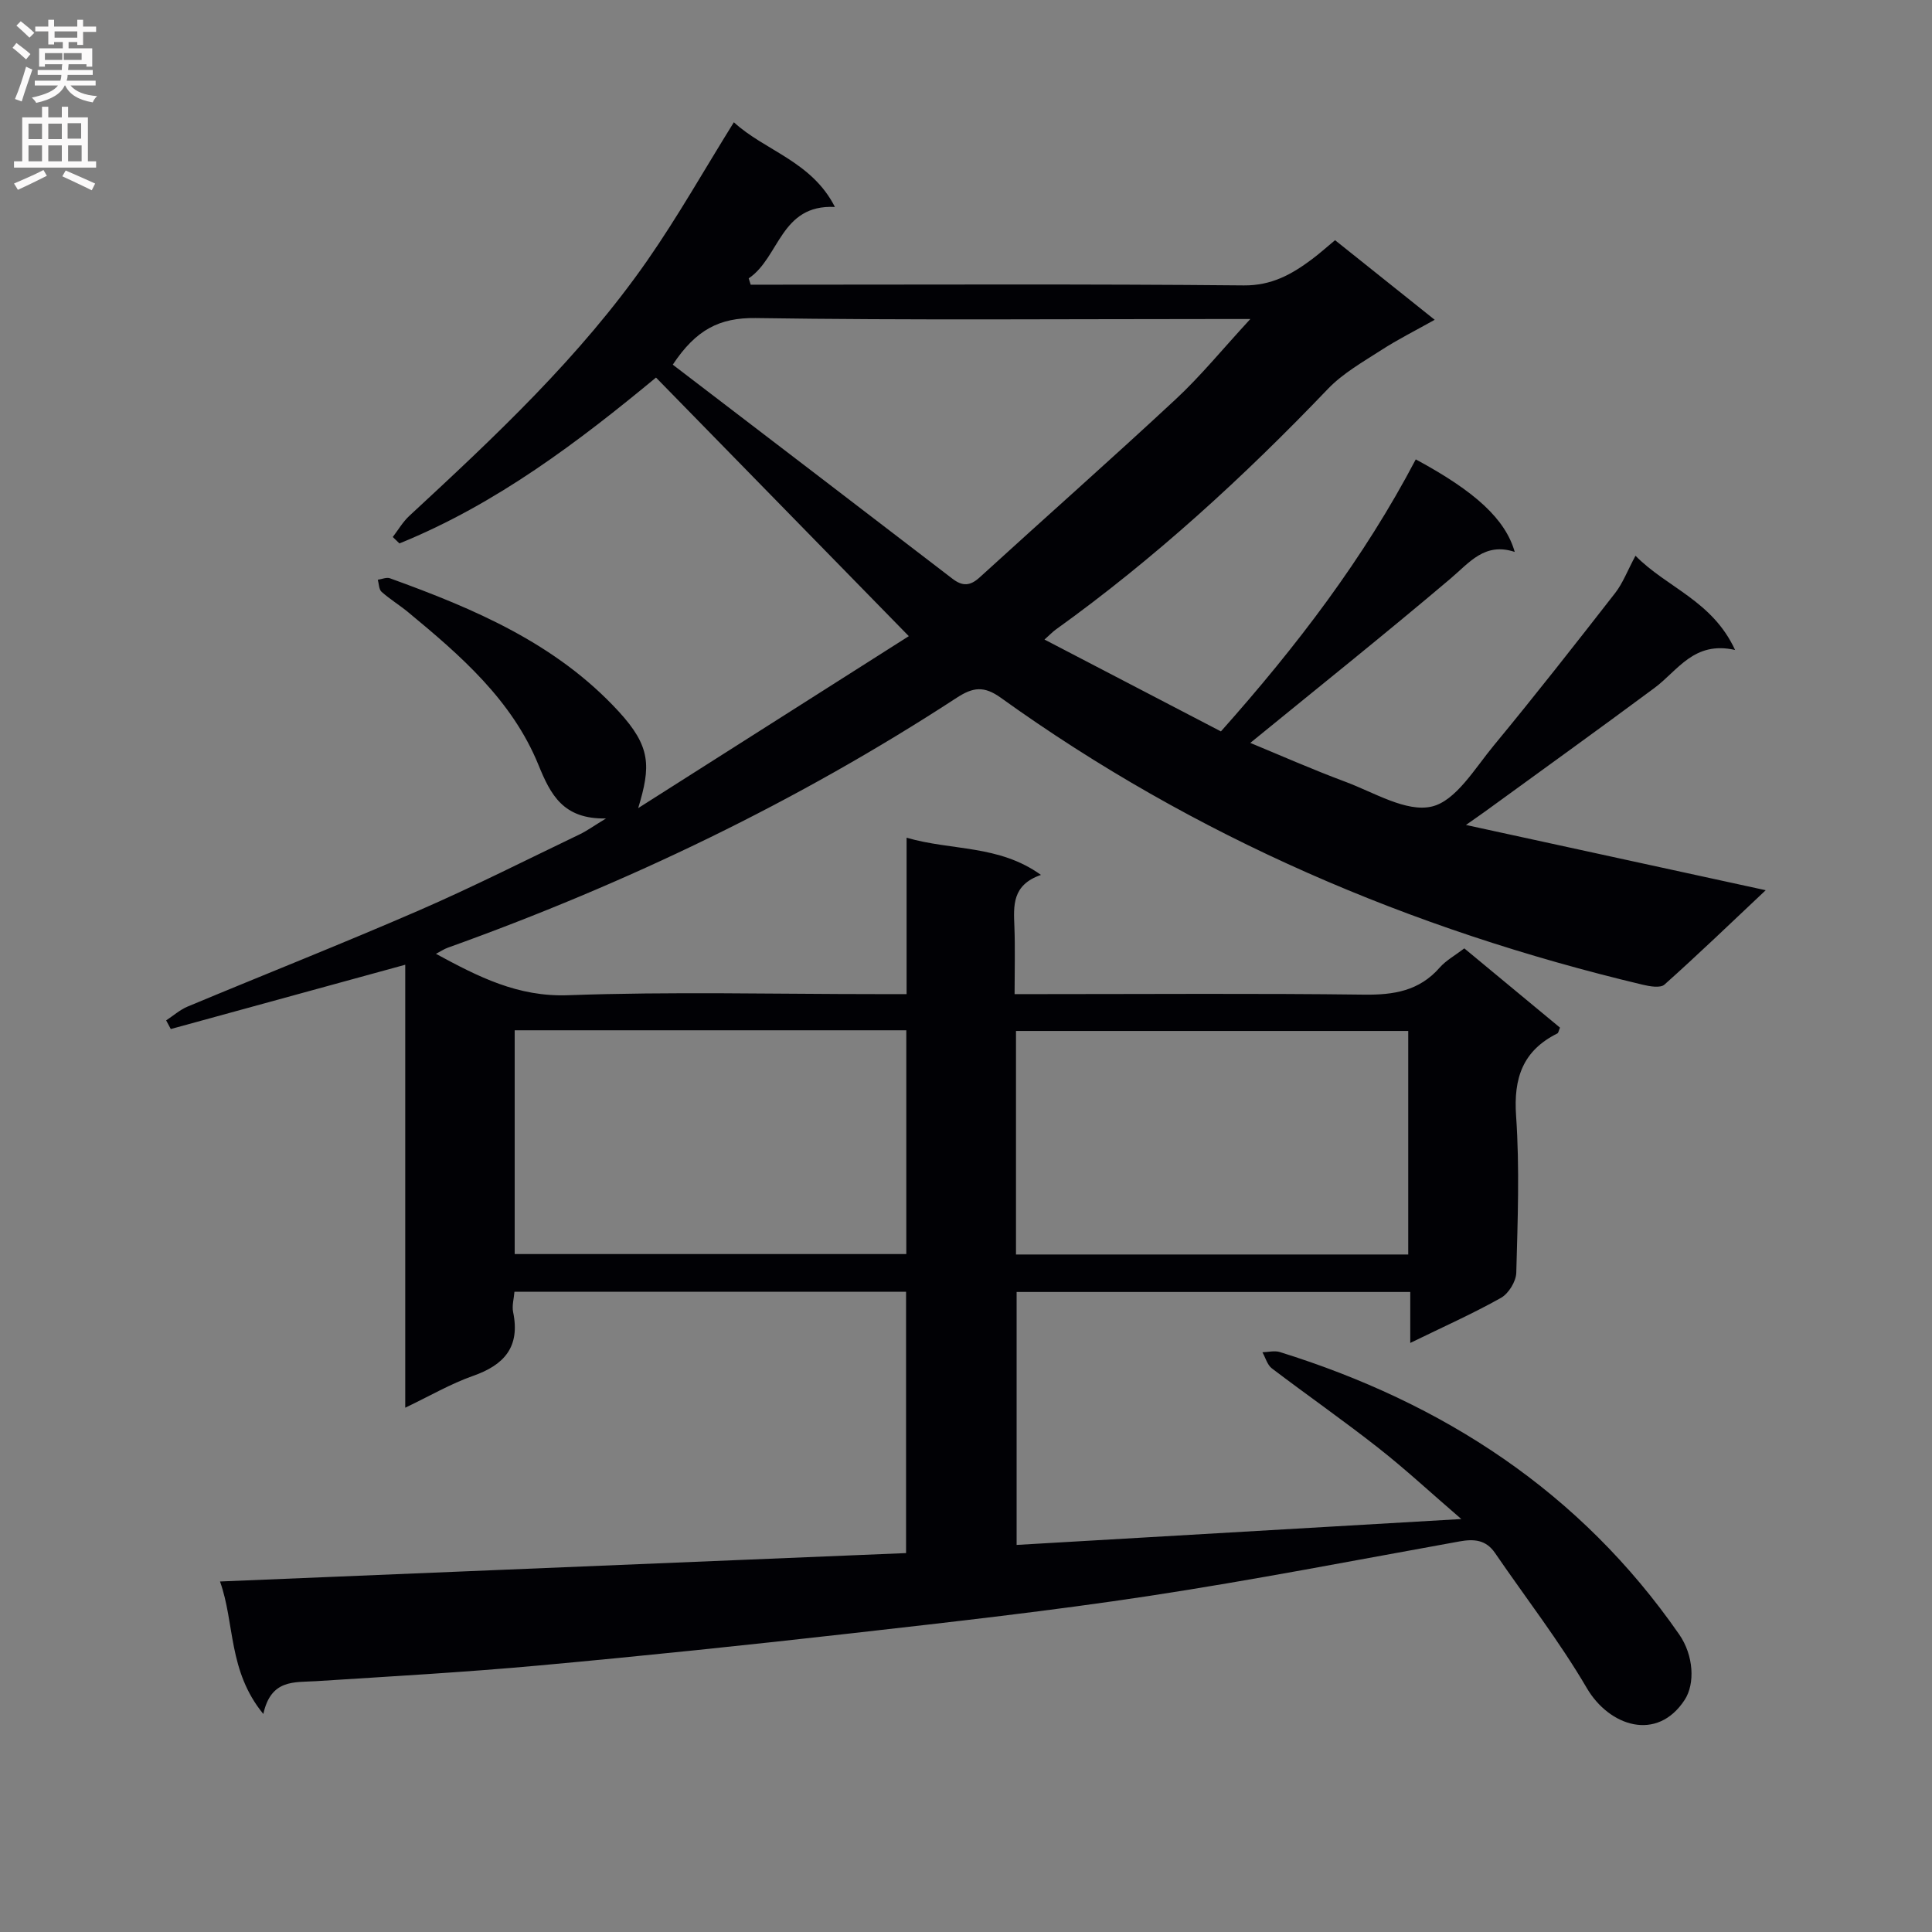 <svg enable-background="new 0 0 400 400" viewBox="0 0 400 400" xmlns="http://www.w3.org/2000/svg"><rect x="0" y="0" width="400" height="400" fill="#808080" stroke="none"/><path d="m54.52 354.86c-7.35-8.96-5.87-18.78-8.97-27.43 47.72-1.98 94.71-3.92 142.04-5.88 0-18.25 0-35.98 0-54.1-26.85 0-53.74 0-81.08 0-.1 1.36-.55 2.87-.27 4.22 1.48 7.16-1.8 10.92-8.32 13.2-4.61 1.62-8.91 4.14-14.02 6.58 0-31.09 0-61.34 0-91.71-16.46 4.51-32.5 8.91-48.54 13.31-.32-.6-.64-1.19-.96-1.79 1.47-.96 2.83-2.18 4.42-2.85 15.94-6.66 32.01-13.01 47.86-19.89 11.28-4.9 22.26-10.47 33.36-15.79 1.46-.7 2.79-1.67 5.43-3.28-8.91.19-11.49-4.96-14-11.11-5.46-13.38-16.11-22.62-26.94-31.57-1.79-1.48-3.81-2.71-5.54-4.25-.55-.5-.53-1.64-.77-2.49.85-.12 1.81-.56 2.52-.3 17.44 6.31 34.38 13.47 47.33 27.55 6.73 7.32 6.69 11.35 4.06 20.03 18.84-11.97 37.68-23.94 56.03-35.6-17.84-18.25-35-35.81-52.34-53.54-15.9 13.15-32.98 26.17-53.12 34.34-.46-.44-.92-.89-1.38-1.33 1.12-1.46 2.07-3.11 3.4-4.35 17.73-16.41 35.39-32.93 49.28-52.87 6.35-9.12 11.83-18.84 17.94-28.65 6.38 5.89 16.11 8.06 20.92 17.54-11.3-.57-11.43 10.46-17.85 14.78.14.44.27.88.41 1.31h5.1c32.33 0 64.67-.16 96.99.15 5.74.05 9.88-2.26 14.04-5.36 1.59-1.18 3.07-2.52 4.86-4 6.69 5.34 13.27 10.6 20.63 16.48-4.05 2.27-7.67 4.08-11.04 6.26-3.84 2.48-7.97 4.81-11.08 8.06-17.42 18.21-35.91 35.16-56.41 49.87-.51.37-.95.84-2.26 2.01 12.46 6.49 24.44 12.73 36.53 19.02 15.75-17.69 29.61-35.88 40.34-56.32 12.33 6.65 18.55 12.37 20.49 19.16-6.22-2.06-9.37 2.2-13.35 5.57-13.55 11.47-27.42 22.56-41.4 33.97 5.91 2.44 12.74 5.46 19.74 8.07 5.9 2.2 12.54 6.33 17.82 5.11 5-1.16 8.94-7.92 12.84-12.63 8.57-10.37 16.87-20.97 25.14-31.58 1.59-2.04 2.53-4.59 4.21-7.72 6.5 6.62 15.9 9.28 20.62 19.51-8.53-1.94-11.84 4.27-16.7 7.87-11.62 8.62-23.37 17.07-35.07 25.58-.89.65-1.8 1.26-3.95 2.78 21.26 4.63 41.27 8.98 62.06 13.51-7.2 6.78-13.96 13.29-20.96 19.54-.85.76-3.06.37-4.52.02-48.04-11.44-92.68-30.52-132.9-59.42-3.46-2.48-5.74-2.19-9.12.02-33.01 21.53-68.31 38.45-105.38 51.75-.73.26-1.4.72-2.43 1.26 8.8 4.77 16.96 8.95 27.37 8.57 21.3-.77 42.66-.23 63.99-.23h6.08c0-10.66 0-21.05 0-32.38 9.44 2.74 19.05 1.41 27.82 7.7-6.02 2.09-5.67 6.37-5.5 10.72.17 4.45.04 8.91.04 13.96h5.86c22.17 0 44.33-.17 66.5.11 6.15.08 11.43-.77 15.66-5.61 1.28-1.46 3.1-2.45 5.09-3.97 6.66 5.52 13.27 11 19.81 16.41-.29.68-.33 1.1-.54 1.2-7.15 3.56-9.1 9.22-8.55 17.07.75 10.78.33 21.66.04 32.48-.05 1.8-1.59 4.31-3.17 5.2-5.88 3.3-12.06 6.05-18.78 9.33 0-3.93 0-7.03 0-10.55-27.3 0-54.19 0-81.5 0v52.37c30.08-1.75 60.31-3.51 92.07-5.36-6.32-5.44-11.58-10.33-17.21-14.75-7.2-5.66-14.72-10.9-22.01-16.44-.95-.72-1.32-2.21-1.96-3.34 1.2-.03 2.5-.38 3.59-.05 33.88 10.55 62.23 28.96 82.7 58.47 3.01 4.34 3.31 10.2 1.14 13.54-5.72 8.78-15.62 5.49-20.26-2.42-5.68-9.71-12.64-18.67-19.01-27.98-1.89-2.76-4.37-2.94-7.39-2.39-21.39 3.86-42.73 8.01-64.21 11.28-20.35 3.09-40.83 5.38-61.29 7.7-21.62 2.45-43.27 4.71-64.95 6.69-15.4 1.41-30.85 2.27-46.29 3.26-4.5.27-9.3-.44-10.88 6.79zm52.04-141.55v46.33h81.08c0-15.6 0-30.85 0-46.33-27.05 0-53.81 0-81.08 0zm185 .14c-27.42 0-54.3 0-81.21 0v46.28h81.21c0-15.51 0-30.75 0-46.28zm-152.27-137.95c19.39 14.83 38.67 29.55 57.92 44.33 2.09 1.6 3.66 1.5 5.63-.3 13.5-12.32 27.21-24.43 40.59-36.88 5.15-4.79 9.63-10.3 15.44-16.6-3.46 0-5.23 0-7 0-31.82 0-63.64.27-95.46-.2-7.42-.09-12.29 2.37-17.12 9.65z" fill="#010105"/><g fill="#fbfafa"><path d="m2.6 9.9.8-1c.9.7 1.9 1.4 2.9 2.3l-.9 1.1c-1.1-1-2-1.8-2.8-2.4zm.5 10.6c.9-2.1 1.6-4.3 2.3-6.7.4.2.8.4 1.3.6-.7 2.1-1.5 4.3-2.2 6.6zm.3-15.2.9-.9c1 .8 2 1.6 2.8 2.4l-1 1c-.9-.9-1.8-1.7-2.7-2.5zm12.6-1.2h1.2v1.4h2.7v1.1h-2.7v2.7h-1.2v-.6h-1.8v1.3h4.9v3.8h-1.2v-.5h-3.7c0 .4-.1.9-.1 1.2h5.1v1h-5.2c0 .5-.1.9-.2 1.2h6v1h-5.2c1.1 1.3 2.9 2 5.5 2.2-.4.4-.7.8-.9 1.3-2.9-.5-4.8-1.6-5.7-3.5h-.1c-.8 1.7-2.7 2.9-5.9 3.6-.2-.4-.6-.8-.9-1.1 2.8-.6 4.6-1.4 5.4-2.5h-4.8v-1h5.3c.1-.3.2-.7.2-1.2h-4.9v-1h5c0-.4 0-.8.1-1.2h-3.6v.5h-1.2v-3.8h4.9v-1.3h-1.8v.5h-1.2v-2.7h-2.7v-1h2.7v-1.4h1.2v1.4h4.8zm-6.7 8.3h3.6c0-.4 0-.9 0-1.4h-3.6zm1.9-4.6h4.8v-1.3h-4.7v1.3zm6.7 3.2h-4.7v1.4h3.7v-1.4z"/><path d="m8.7 22.1h1.3v2.2h2.8v-2.2h1.3v2.2h4.1v9.1h1.7v1.3h-17v-1.3h1.7v-9.1h4.1zm.3 13.1.7 1.2c-1.8.9-3.8 1.9-6 2.9-.2-.4-.5-.8-.8-1.3 2.3-1 4.4-1.9 6.1-2.8zm-3.1-6.4h2.8v-3.2h-2.8zm0 4.6h2.8v-3.3h-2.8zm4.1-4.6h2.8v-3.2h-2.8zm0 4.6h2.8v-3.3h-2.8zm3.6 1.9c2.1.9 4.1 1.8 6.1 2.7l-.7 1.4c-2.2-1.1-4.2-2-6.1-2.9zm3.2-9.8h-2.8v3.2h2.8v-3.1zm-2.7 7.9h2.8v-3.3h-2.8z"/></g></svg>